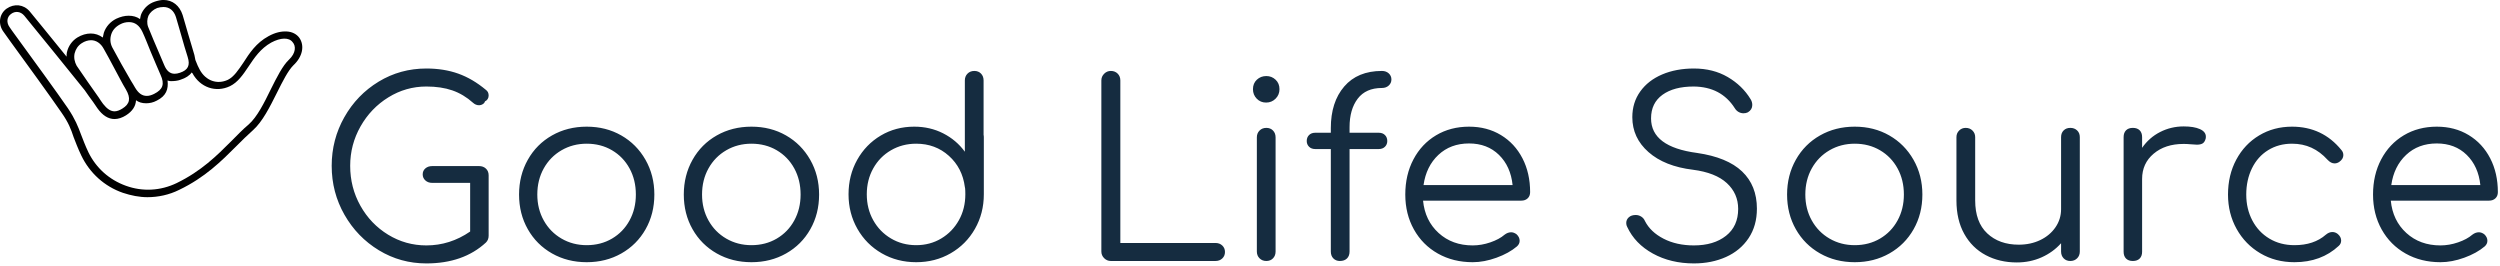 <?xml version="1.0" encoding="UTF-8"?>
<!-- Generator: SketchAPI 5.1.95 <https://api.sketch.io/> -->
<svg version="1.1" xmlns="http://www.w3.org/2000/svg" xmlns:xlink="http://www.w3.org/1999/xlink" xmlns:sketchjs="https://sketch.io/dtd/" style="" sketchjs:metadata="eyJ0aXRsZSI6IkxvZ29NYWtyIiwiZGVzY3JpcHRpb24iOiJtYWRlIHdpdGggaHR0cDovL2xvZ29tYWtyLmNvbSIsIm1ldGFkYXRhIjp7InVzZXJBZ2VudCI6eyJ1c2VyQWdlbnQiOiJNb3ppbGxhLzUuMCAoTWFjaW50b3NoOyBJbnRlbCBNYWMgT1MgWCAxMF8xM18zKSBBcHBsZVdlYktpdC82MDQuNS42IChLSFRNTCwgbGlrZSBHZWNrbykgVmVyc2lvbi8xMS4wLjMgU2FmYXJpLzYwNC41LjYiLCJlZGdlIjpmYWxzZSwiZmlyZWZveCI6ZmFsc2UsImllIjpmYWxzZSwib3BlcmEiOmZhbHNlLCJjaHJvbWUiOmZhbHNlLCJzYWZhcmkiOnRydWUsImJsYWNrYmVycnkiOmZhbHNlLCJtYWMiOnRydWUsIndpbmRvd3MiOmZhbHNlLCJsaW51eCI6ZmFsc2UsImFuZHJvaWQiOmZhbHNlLCJpb3MiOmZhbHNlLCJfbW9iaWxlIjpmYWxzZSwiY29yZG92YSI6ZmFsc2UsInBoYW50b20iOmZhbHNlLCJjaHJvbWVBcHAiOmZhbHNlLCJub2RlIjpmYWxzZSwibm9kZXdlYmtpdCI6ZmFsc2UsImxhbmciOiJlbi11cyIsImhpc3RvcnkiOnRydWUsImNob29zZUVudHJ5IjpmYWxzZSwiY2FudmFzIjp0cnVlLCJjc3NCYWNrZ3JvdW5kQmxlbmRNb2RlIjoiYmFja2dyb3VuZEJsZW5kTW9kZSIsImNzc0JhY2tncm91bmRDbGlwIjoiYmFja2dyb3VuZENsaXAiLCJjc3NGaWx0ZXIiOiJmaWx0ZXIiLCJjc3NUZXh0RmlsbENvbG9yIjoid2Via2l0VGV4dEZpbGxDb2xvciIsImNzc1RyYW5zZm9ybSI6InRyYW5zZm9ybSIsImNzc1RyYW5zZm9ybU9yaWdpbiI6InRyYW5zZm9ybU9yaWdpbiIsImN0eF9pbWFnZVNtb290aGluZyI6dHJ1ZSwiY3R4X2xpbmVEYXNoIjp0cnVlLCJjdHhfYmxpcCI6dHJ1ZSwiZ2NvIjp7InNvdXJjZS1vdmVyIjp0cnVlLCJzb3VyY2UtaW4iOnRydWUsInNvdXJjZS1vdXQiOnRydWUsInNvdXJjZS1hdG9wIjp0cnVlLCJkZXN0aW5hdGlvbi1vdmVyIjp0cnVlLCJkZXN0aW5hdGlvbi1pbiI6dHJ1ZSwiZGVzdGluYXRpb24tb3V0Ijp0cnVlLCJkZXN0aW5hdGlvbi1hdG9wIjp0cnVlLCJsaWdodGVyIjp0cnVlLCJjb3B5Ijp0cnVlLCJ4b3IiOnRydWUsIl9fY29tcG9zaXRlIjp0cnVlLCJub3JtYWwiOnRydWUsIm11bHRpcGx5Ijp0cnVlLCJzY3JlZW4iOnRydWUsIm92ZXJsYXkiOnRydWUsImRhcmtlbiI6dHJ1ZSwibGlnaHRlbiI6dHJ1ZSwiY29sb3ItZG9kZ2UiOnRydWUsImNvbG9yLWJ1cm4iOnRydWUsImhhcmQtbGlnaHQiOnRydWUsInNvZnQtbGlnaHQiOnRydWUsImRpZmZlcmVuY2UiOnRydWUsImV4Y2x1c2lvbiI6dHJ1ZSwiaHVlIjp0cnVlLCJzYXR1cmF0aW9uIjp0cnVlLCJjb2xvciI6dHJ1ZSwibHVtaW5vc2l0eSI6dHJ1ZSwiX19ibGVuZCI6dHJ1ZX0sIl9waXhlbFJhdGlvIjoyLCJwaXhlbFJhdGlvIjoyLCJpZGIiOnRydWUsImluY29nbml0byI6ZmFsc2UsImlvX2Jsb2IiOnRydWUsImlkYl9ibG9iIjp0cnVlLCJjbGlwYm9hcmQiOmZhbHNlfX0sImNsaXBQYXRoIjp7ImVuYWJsZWQiOnRydWV9LCJleHBvcnREUEkiOjcyLCJleHBvcnRGb3JtYXQiOiJwbmciLCJleHBvcnRRdWFsaXR5IjowLjk1LCJzY2FsZSI6MSwidW5pdHMiOiIlIiwid2lkdGgiOjEwMCwiaGVpZ2h0IjoxMDAsInBhZ2VzIjp7Imxlbmd0aCI6MSwiZGF0YSI6W3sid2lkdGgiOjEwMCwiaGVpZ2h0IjoxMDB9XX19" width="584.327" height="62.069" viewBox="145 240 584.327 62.069" sketchjs:version="5.1.95">
<g sketchjs:tool="fancyText" style="fill: #152c40; mix-blend-mode: source-over; fill-opacity: 1; fill-rule: nonzero;" transform="matrix(1,0,0,1,216,251)">
	<g sketchjs:uid="1" style="">
		<g sketchjs:uid="2" style="">
			<path d=" M 40.992 27.819 L 40.992 27.819 Q 41.959 27.819 42.585 28.416 L 42.585 28.416 L 42.585 28.416 Q 43.211 29.013 43.211 29.98 L 43.211 29.98 L 43.211 44.085 L 43.211 44.085 Q 43.211 45.052 42.585 45.678 L 42.585 45.678 L 42.585 45.678 Q 37.296 50.569 28.651 50.569 L 28.651 50.569 L 28.651 50.569 Q 22.622 50.569 17.56 47.498 L 17.56 47.498 L 17.56 47.498 Q 12.498 44.426 9.512 39.194 L 9.512 39.194 L 9.512 39.194 Q 6.526 33.961 6.526 27.762 L 6.526 27.762 L 6.526 27.762 Q 6.526 21.619 9.484 16.387 L 9.484 16.387 L 9.484 16.387 Q 12.441 11.154 17.503 8.083 L 17.503 8.083 L 17.503 8.083 Q 22.565 5.012 28.651 5.012 L 28.651 5.012 L 28.651 5.012 Q 32.746 5.012 36.101 6.206 L 36.101 6.206 L 36.101 6.206 Q 39.457 7.401 42.585 10.017 L 42.585 10.017 L 42.585 10.017 Q 43.211 10.472 43.211 11.325 L 43.211 11.325 L 43.211 11.325 Q 43.211 11.78 42.983 12.15 L 42.983 12.15 L 42.983 12.15 Q 42.756 12.519 42.358 12.69 L 42.358 12.69 L 42.358 12.69 Q 42.244 13.088 41.846 13.344 L 41.846 13.344 L 41.846 13.344 Q 41.447 13.6 40.992 13.6 L 40.992 13.6 L 40.992 13.6 Q 40.196 13.6 39.571 13.031 L 39.571 13.031 L 39.571 13.031 Q 37.352 11.041 34.736 10.131 L 34.736 10.131 L 34.736 10.131 Q 32.12 9.221 28.651 9.221 L 28.651 9.221 L 28.651 9.221 Q 23.873 9.221 19.778 11.752 L 19.778 11.752 L 19.778 11.752 Q 15.683 14.282 13.266 18.548 L 13.266 18.548 L 13.266 18.548 Q 10.849 22.814 10.849 27.762 L 10.849 27.762 L 10.849 27.762 Q 10.849 32.824 13.238 37.089 L 13.238 37.089 L 13.238 37.089 Q 15.626 41.355 19.721 43.858 L 19.721 43.858 L 19.721 43.858 Q 23.816 46.36 28.651 46.36 L 28.651 46.36 L 28.651 46.36 Q 34.168 46.36 38.888 43.118 L 38.888 43.118 L 38.888 31.743 L 30.016 31.743 L 30.016 31.743 Q 29.049 31.743 28.423 31.174 L 28.423 31.174 L 28.423 31.174 Q 27.797 30.606 27.797 29.752 L 27.797 29.752 L 27.797 29.752 Q 27.797 28.899 28.423 28.359 L 28.423 28.359 L 28.423 28.359 Q 29.049 27.819 30.016 27.819 L 30.016 27.819 L 40.992 27.819 Z Z M 66.131 50.284 L 66.131 50.284 Q 61.638 50.284 58.027 48.237 L 58.027 48.237 L 58.027 48.237 Q 54.415 46.189 52.367 42.578 L 52.367 42.578 L 52.367 42.578 Q 50.32 38.966 50.32 34.473 L 50.32 34.473 L 50.32 34.473 Q 50.32 29.98 52.367 26.34 L 52.367 26.34 L 52.367 26.34 Q 54.415 22.7 58.027 20.652 L 58.027 20.652 L 58.027 20.652 Q 61.638 18.605 66.131 18.605 L 66.131 18.605 L 66.131 18.605 Q 70.624 18.605 74.208 20.652 L 74.208 20.652 L 74.208 20.652 Q 77.791 22.7 79.867 26.34 L 79.867 26.34 L 79.867 26.34 Q 81.942 29.98 81.942 34.473 L 81.942 34.473 L 81.942 34.473 Q 81.942 38.966 79.895 42.578 L 79.895 42.578 L 79.895 42.578 Q 77.847 46.189 74.236 48.237 L 74.236 48.237 L 74.236 48.237 Q 70.624 50.284 66.131 50.284 L 66.131 50.284 Z Z M 66.131 46.303 L 66.131 46.303 Q 69.43 46.303 72.046 44.767 L 72.046 44.767 L 72.046 44.767 Q 74.662 43.232 76.141 40.53 L 76.141 40.53 L 76.141 40.53 Q 77.62 37.829 77.62 34.473 L 77.62 34.473 L 77.62 34.473 Q 77.62 31.061 76.141 28.359 L 76.141 28.359 L 76.141 28.359 Q 74.662 25.657 72.046 24.122 L 72.046 24.122 L 72.046 24.122 Q 69.43 22.586 66.131 22.586 L 66.131 22.586 L 66.131 22.586 Q 62.889 22.586 60.245 24.122 L 60.245 24.122 L 60.245 24.122 Q 57.6 25.657 56.093 28.359 L 56.093 28.359 L 56.093 28.359 Q 54.586 31.061 54.586 34.473 L 54.586 34.473 L 54.586 34.473 Q 54.586 37.829 56.093 40.53 L 56.093 40.53 L 56.093 40.53 Q 57.6 43.232 60.245 44.767 L 60.245 44.767 L 60.245 44.767 Q 62.889 46.303 66.131 46.303 L 66.131 46.303 Z Z M 104.636 50.284 L 104.636 50.284 Q 100.142 50.284 96.531 48.237 L 96.531 48.237 L 96.531 48.237 Q 92.919 46.189 90.872 42.578 L 90.872 42.578 L 90.872 42.578 Q 88.824 38.966 88.824 34.473 L 88.824 34.473 L 88.824 34.473 Q 88.824 29.98 90.872 26.34 L 90.872 26.34 L 90.872 26.34 Q 92.919 22.7 96.531 20.652 L 96.531 20.652 L 96.531 20.652 Q 100.142 18.605 104.636 18.605 L 104.636 18.605 L 104.636 18.605 Q 109.129 18.605 112.712 20.652 L 112.712 20.652 L 112.712 20.652 Q 116.295 22.7 118.371 26.34 L 118.371 26.34 L 118.371 26.34 Q 120.447 29.98 120.447 34.473 L 120.447 34.473 L 120.447 34.473 Q 120.447 38.966 118.399 42.578 L 118.399 42.578 L 118.399 42.578 Q 116.352 46.189 112.74 48.237 L 112.74 48.237 L 112.74 48.237 Q 109.129 50.284 104.636 50.284 L 104.636 50.284 Z Z M 104.636 46.303 L 104.636 46.303 Q 107.934 46.303 110.551 44.767 L 110.551 44.767 L 110.551 44.767 Q 113.167 43.232 114.646 40.53 L 114.646 40.53 L 114.646 40.53 Q 116.124 37.829 116.124 34.473 L 116.124 34.473 L 116.124 34.473 Q 116.124 31.061 114.646 28.359 L 114.646 28.359 L 114.646 28.359 Q 113.167 25.657 110.551 24.122 L 110.551 24.122 L 110.551 24.122 Q 107.934 22.586 104.636 22.586 L 104.636 22.586 L 104.636 22.586 Q 101.394 22.586 98.749 24.122 L 98.749 24.122 L 98.749 24.122 Q 96.104 25.657 94.597 28.359 L 94.597 28.359 L 94.597 28.359 Q 93.09 31.061 93.09 34.473 L 93.09 34.473 L 93.09 34.473 Q 93.09 37.829 94.597 40.53 L 94.597 40.53 L 94.597 40.53 Q 96.104 43.232 98.749 44.767 L 98.749 44.767 L 98.749 44.767 Q 101.394 46.303 104.636 46.303 L 104.636 46.303 Z Z M 158.894 20.539 L 158.894 20.539 Q 158.951 20.709 158.951 21.051 L 158.951 21.051 L 158.951 34.416 L 158.951 34.416 Q 158.951 38.852 156.875 42.492 L 156.875 42.492 L 156.875 42.492 Q 154.799 46.133 151.188 48.208 L 151.188 48.208 L 151.188 48.208 Q 147.576 50.284 143.14 50.284 L 143.14 50.284 L 143.14 50.284 Q 138.704 50.284 135.092 48.208 L 135.092 48.208 L 135.092 48.208 Q 131.481 46.133 129.405 42.492 L 129.405 42.492 L 129.405 42.492 Q 127.329 38.852 127.329 34.416 L 127.329 34.416 L 127.329 34.416 Q 127.329 29.98 129.348 26.368 L 129.348 26.368 L 129.348 26.368 Q 131.367 22.757 134.865 20.681 L 134.865 20.681 L 134.865 20.681 Q 138.363 18.605 142.685 18.605 L 142.685 18.605 L 142.685 18.605 Q 146.382 18.605 149.453 20.169 L 149.453 20.169 L 149.453 20.169 Q 152.524 21.733 154.515 24.463 L 154.515 24.463 L 154.515 7.799 L 154.515 7.799 Q 154.515 6.832 155.141 6.206 L 155.141 6.206 L 155.141 6.206 Q 155.766 5.581 156.733 5.581 L 156.733 5.581 L 156.733 5.581 Q 157.7 5.581 158.297 6.206 L 158.297 6.206 L 158.297 6.206 Q 158.894 6.832 158.894 7.799 L 158.894 7.799 L 158.894 20.539 Z Z M 143.14 46.303 L 143.14 46.303 Q 146.382 46.303 148.998 44.739 L 148.998 44.739 L 148.998 44.739 Q 151.614 43.175 153.122 40.473 L 153.122 40.473 L 153.122 40.473 Q 154.629 37.772 154.629 34.416 L 154.629 34.416 L 154.629 34.416 Q 154.629 33.449 154.572 32.994 L 154.572 32.994 L 154.572 32.994 Q 154.515 32.881 154.515 32.71 L 154.515 32.71 L 154.515 32.71 Q 153.946 28.274 150.79 25.43 L 150.79 25.43 L 150.79 25.43 Q 147.633 22.586 143.14 22.586 L 143.14 22.586 L 143.14 22.586 Q 139.898 22.586 137.253 24.122 L 137.253 24.122 L 137.253 24.122 Q 134.609 25.657 133.102 28.359 L 133.102 28.359 L 133.102 28.359 Q 131.594 31.061 131.594 34.416 L 131.594 34.416 L 131.594 34.416 Q 131.594 37.772 133.102 40.473 L 133.102 40.473 L 133.102 40.473 Q 134.609 43.175 137.253 44.739 L 137.253 44.739 L 137.253 44.739 Q 139.898 46.303 143.14 46.303 L 143.14 46.303 Z Z M 188.64 50 L 188.64 50 Q 187.73 50 187.076 49.346 L 187.076 49.346 L 187.076 49.346 Q 186.422 48.692 186.422 47.782 L 186.422 47.782 L 186.422 7.799 L 186.422 7.799 Q 186.422 6.889 187.076 6.235 L 187.076 6.235 L 187.076 6.235 Q 187.73 5.581 188.64 5.581 L 188.64 5.581 L 188.64 5.581 Q 189.607 5.581 190.232 6.206 L 190.232 6.206 L 190.232 6.206 Q 190.858 6.832 190.858 7.799 L 190.858 7.799 L 190.858 45.791 L 213.096 45.791 L 213.096 45.791 Q 214.063 45.791 214.689 46.388 L 214.689 46.388 L 214.689 46.388 Q 215.314 46.986 215.314 47.896 L 215.314 47.896 L 215.314 47.896 Q 215.314 48.806 214.689 49.403 L 214.689 49.403 L 214.689 49.403 Q 214.063 50 213.096 50 L 213.096 50 L 188.64 50 Z Z M 224.983 50 L 224.983 50 Q 224.016 50 223.391 49.374 L 223.391 49.374 L 223.391 49.374 Q 222.765 48.749 222.765 47.782 L 222.765 47.782 L 222.765 21.107 L 222.765 21.107 Q 222.765 20.141 223.391 19.515 L 223.391 19.515 L 223.391 19.515 Q 224.016 18.889 224.983 18.889 L 224.983 18.889 L 224.983 18.889 Q 225.95 18.889 226.547 19.515 L 226.547 19.515 L 226.547 19.515 Q 227.144 20.141 227.144 21.107 L 227.144 21.107 L 227.144 47.782 L 227.144 47.782 Q 227.144 48.749 226.547 49.374 L 226.547 49.374 L 226.547 49.374 Q 225.95 50 224.983 50 L 224.983 50 Z Z M 224.926 12.974 L 224.926 12.974 Q 223.618 12.974 222.737 12.064 L 222.737 12.064 L 222.737 12.064 Q 221.855 11.154 221.855 9.846 L 221.855 9.846 L 221.855 9.846 Q 221.855 8.481 222.765 7.628 L 222.765 7.628 L 222.765 7.628 Q 223.675 6.775 224.983 6.775 L 224.983 6.775 L 224.983 6.775 Q 226.234 6.775 227.144 7.628 L 227.144 7.628 L 227.144 7.628 Q 228.054 8.481 228.054 9.846 L 228.054 9.846 L 228.054 9.846 Q 228.054 11.154 227.144 12.064 L 227.144 12.064 L 227.144 12.064 Q 226.234 12.974 224.926 12.974 L 224.926 12.974 Z Z M 251.999 9.562 L 251.999 9.562 Q 248.245 9.562 246.34 12.064 L 246.34 12.064 L 246.34 12.064 Q 244.434 14.567 244.434 18.719 L 244.434 18.719 L 244.434 20.027 L 251.259 20.027 L 251.259 20.027 Q 252.169 20.027 252.71 20.567 L 252.71 20.567 L 252.71 20.567 Q 253.25 21.107 253.25 21.961 L 253.25 21.961 L 253.25 21.961 Q 253.25 22.757 252.71 23.297 L 252.71 23.297 L 252.71 23.297 Q 252.169 23.837 251.259 23.837 L 251.259 23.837 L 244.434 23.837 L 244.434 47.782 L 244.434 47.782 Q 244.434 48.806 243.837 49.403 L 243.837 49.403 L 243.837 49.403 Q 243.24 50 242.159 50 L 242.159 50 L 242.159 50 Q 241.249 50 240.652 49.403 L 240.652 49.403 L 240.652 49.403 Q 240.055 48.806 240.055 47.782 L 240.055 47.782 L 240.055 23.837 L 236.415 23.837 L 236.415 23.837 Q 235.505 23.837 234.965 23.297 L 234.965 23.297 L 234.965 23.297 Q 234.424 22.757 234.424 21.961 L 234.424 21.961 L 234.424 21.961 Q 234.424 21.107 234.965 20.567 L 234.965 20.567 L 234.965 20.567 Q 235.505 20.027 236.415 20.027 L 236.415 20.027 L 240.055 20.027 L 240.055 18.946 L 240.055 18.946 Q 240.055 12.861 243.183 9.221 L 243.183 9.221 L 243.183 9.221 Q 246.311 5.581 251.999 5.581 L 251.999 5.581 L 251.999 5.581 Q 252.966 5.581 253.591 6.149 L 253.591 6.149 L 253.591 6.149 Q 254.217 6.718 254.217 7.571 L 254.217 7.571 L 254.217 7.571 Q 254.217 8.424 253.591 8.993 L 253.591 8.993 L 253.591 8.993 Q 252.966 9.562 251.999 9.562 L 251.999 9.562 Z Z M 272.36 18.605 L 272.36 18.605 Q 276.569 18.605 279.811 20.567 L 279.811 20.567 L 279.811 20.567 Q 283.052 22.529 284.844 25.999 L 284.844 25.999 L 284.844 25.999 Q 286.636 29.468 286.636 33.904 L 286.636 33.904 L 286.636 33.904 Q 286.636 34.814 286.067 35.355 L 286.067 35.355 L 286.067 35.355 Q 285.498 35.895 284.588 35.895 L 284.588 35.895 L 261.611 35.895 L 261.611 35.895 Q 262.066 40.559 265.251 43.459 L 265.251 43.459 L 265.251 43.459 Q 268.436 46.36 273.213 46.36 L 273.213 46.36 L 273.213 46.36 Q 275.261 46.36 277.337 45.649 L 277.337 45.649 L 277.337 45.649 Q 279.412 44.938 280.664 43.858 L 280.664 43.858 L 280.664 43.858 Q 281.403 43.289 282.199 43.289 L 282.199 43.289 L 282.199 43.289 Q 282.825 43.289 283.451 43.744 L 283.451 43.744 L 283.451 43.744 Q 284.19 44.426 284.19 45.279 L 284.19 45.279 L 284.19 45.279 Q 284.19 46.019 283.564 46.587 L 283.564 46.587 L 283.564 46.587 Q 281.687 48.18 278.787 49.232 L 278.787 49.232 L 278.787 49.232 Q 275.886 50.284 273.213 50.284 L 273.213 50.284 L 273.213 50.284 Q 268.663 50.284 265.08 48.265 L 265.08 48.265 L 265.08 48.265 Q 261.497 46.246 259.478 42.635 L 259.478 42.635 L 259.478 42.635 Q 257.459 39.023 257.459 34.473 L 257.459 34.473 L 257.459 34.473 Q 257.459 29.866 259.364 26.255 L 259.364 26.255 L 259.364 26.255 Q 261.269 22.643 264.653 20.624 L 264.653 20.624 L 264.653 20.624 Q 268.037 18.605 272.36 18.605 L 272.36 18.605 Z Z M 272.36 22.529 L 272.36 22.529 Q 268.037 22.529 265.194 25.203 L 265.194 25.203 L 265.194 25.203 Q 262.35 27.876 261.724 32.255 L 261.724 32.255 L 282.541 32.255 L 282.541 32.255 Q 282.086 27.876 279.356 25.203 L 279.356 25.203 L 279.356 25.203 Q 276.626 22.529 272.36 22.529 L 272.36 22.529 Z Z M 324.912 50.569 L 324.912 50.569 Q 319.509 50.569 315.329 48.265 L 315.329 48.265 L 315.329 48.265 Q 311.149 45.962 309.329 42.038 L 309.329 42.038 L 309.329 42.038 Q 309.101 41.639 309.101 41.127 L 309.101 41.127 L 309.101 41.127 Q 309.101 40.331 309.698 39.791 L 309.698 39.791 L 309.698 39.791 Q 310.296 39.251 311.319 39.251 L 311.319 39.251 L 311.319 39.251 Q 312.002 39.251 312.599 39.62 L 312.599 39.62 L 312.599 39.62 Q 313.196 39.99 313.481 40.672 L 313.481 40.672 L 313.481 40.672 Q 314.789 43.232 317.832 44.796 L 317.832 44.796 L 317.832 44.796 Q 320.874 46.36 324.912 46.36 L 324.912 46.36 L 324.912 46.36 Q 329.576 46.36 332.42 44.113 L 332.42 44.113 L 332.42 44.113 Q 335.264 41.867 335.264 37.829 L 335.264 37.829 L 335.264 37.829 Q 335.264 34.246 332.619 31.8 L 332.619 31.8 L 332.619 31.8 Q 329.974 29.354 324.685 28.672 L 324.685 28.672 L 324.685 28.672 Q 318.087 27.876 314.305 24.548 L 314.305 24.548 L 314.305 24.548 Q 310.523 21.221 310.523 16.387 L 310.523 16.387 L 310.523 16.387 Q 310.523 12.974 312.372 10.387 L 312.372 10.387 L 312.372 10.387 Q 314.22 7.799 317.49 6.405 L 317.49 6.405 L 317.49 6.405 Q 320.761 5.012 324.912 5.012 L 324.912 5.012 L 324.912 5.012 Q 329.406 5.012 332.818 7.002 L 332.818 7.002 L 332.818 7.002 Q 336.231 8.993 338.164 12.178 L 338.164 12.178 L 338.164 12.178 Q 338.562 12.804 338.562 13.543 L 338.562 13.543 L 338.562 13.543 Q 338.562 14.624 337.539 15.249 L 337.539 15.249 L 337.539 15.249 Q 337.084 15.477 336.515 15.477 L 336.515 15.477 L 336.515 15.477 Q 335.889 15.477 335.349 15.164 L 335.349 15.164 L 335.349 15.164 Q 334.809 14.851 334.467 14.282 L 334.467 14.282 L 334.467 14.282 Q 331.282 9.277 324.856 9.221 L 324.856 9.221 L 324.856 9.221 Q 320.249 9.221 317.576 11.154 L 317.576 11.154 L 317.576 11.154 Q 314.902 13.088 314.902 16.671 L 314.902 16.671 L 314.902 16.671 Q 314.902 23.326 325.652 24.747 L 325.652 24.747 L 325.652 24.747 Q 332.704 25.771 336.174 29.07 L 336.174 29.07 L 336.174 29.07 Q 339.643 32.369 339.643 37.772 L 339.643 37.772 L 339.643 37.772 Q 339.643 41.753 337.709 44.654 L 337.709 44.654 L 337.709 44.654 Q 335.776 47.554 332.42 49.062 L 332.42 49.062 L 332.42 49.062 Q 329.064 50.569 324.912 50.569 L 324.912 50.569 Z Z M 362.507 50.284 L 362.507 50.284 Q 358.014 50.284 354.402 48.237 L 354.402 48.237 L 354.402 48.237 Q 350.791 46.189 348.743 42.578 L 348.743 42.578 L 348.743 42.578 Q 346.696 38.966 346.696 34.473 L 346.696 34.473 L 346.696 34.473 Q 346.696 29.98 348.743 26.34 L 348.743 26.34 L 348.743 26.34 Q 350.791 22.7 354.402 20.652 L 354.402 20.652 L 354.402 20.652 Q 358.014 18.605 362.507 18.605 L 362.507 18.605 L 362.507 18.605 Q 367 18.605 370.583 20.652 L 370.583 20.652 L 370.583 20.652 Q 374.166 22.7 376.242 26.34 L 376.242 26.34 L 376.242 26.34 Q 378.318 29.98 378.318 34.473 L 378.318 34.473 L 378.318 34.473 Q 378.318 38.966 376.271 42.578 L 376.271 42.578 L 376.271 42.578 Q 374.223 46.189 370.612 48.237 L 370.612 48.237 L 370.612 48.237 Q 367 50.284 362.507 50.284 L 362.507 50.284 Z Z M 362.507 46.303 L 362.507 46.303 Q 365.806 46.303 368.422 44.767 L 368.422 44.767 L 368.422 44.767 Q 371.038 43.232 372.517 40.53 L 372.517 40.53 L 372.517 40.53 Q 373.996 37.829 373.996 34.473 L 373.996 34.473 L 373.996 34.473 Q 373.996 31.061 372.517 28.359 L 372.517 28.359 L 372.517 28.359 Q 371.038 25.657 368.422 24.122 L 368.422 24.122 L 368.422 24.122 Q 365.806 22.586 362.507 22.586 L 362.507 22.586 L 362.507 22.586 Q 359.265 22.586 356.62 24.122 L 356.62 24.122 L 356.62 24.122 Q 353.976 25.657 352.468 28.359 L 352.468 28.359 L 352.468 28.359 Q 350.961 31.061 350.961 34.473 L 350.961 34.473 L 350.961 34.473 Q 350.961 37.829 352.468 40.53 L 352.468 40.53 L 352.468 40.53 Q 353.976 43.232 356.62 44.767 L 356.62 44.767 L 356.62 44.767 Q 359.265 46.303 362.507 46.303 L 362.507 46.303 Z Z M 412.898 18.889 L 412.898 18.889 Q 413.865 18.889 414.491 19.487 L 414.491 19.487 L 414.491 19.487 Q 415.116 20.084 415.116 21.051 L 415.116 21.051 L 415.116 47.782 L 415.116 47.782 Q 415.116 48.749 414.491 49.374 L 414.491 49.374 L 414.491 49.374 Q 413.865 50 412.898 50 L 412.898 50 L 412.898 50 Q 411.931 50 411.334 49.374 L 411.334 49.374 L 411.334 49.374 Q 410.737 48.749 410.737 47.782 L 410.737 47.782 L 410.737 45.848 L 410.737 45.848 Q 408.86 47.953 406.187 49.147 L 406.187 49.147 L 406.187 49.147 Q 403.514 50.341 400.386 50.341 L 400.386 50.341 L 400.386 50.341 Q 396.347 50.341 393.134 48.635 L 393.134 48.635 L 393.134 48.635 Q 389.921 46.929 388.101 43.658 L 388.101 43.658 L 388.101 43.658 Q 386.281 40.388 386.281 35.838 L 386.281 35.838 L 386.281 21.051 L 386.281 21.051 Q 386.281 20.141 386.906 19.515 L 386.906 19.515 L 386.906 19.515 Q 387.532 18.889 388.442 18.889 L 388.442 18.889 L 388.442 18.889 Q 389.409 18.889 390.034 19.515 L 390.034 19.515 L 390.034 19.515 Q 390.66 20.141 390.66 21.051 L 390.66 21.051 L 390.66 35.838 L 390.66 35.838 Q 390.66 40.9 393.475 43.545 L 393.475 43.545 L 393.475 43.545 Q 396.291 46.189 400.841 46.189 L 400.841 46.189 L 400.841 46.189 Q 403.627 46.189 405.874 45.109 L 405.874 45.109 L 405.874 45.109 Q 408.121 44.028 409.429 42.123 L 409.429 42.123 L 409.429 42.123 Q 410.737 40.218 410.737 37.886 L 410.737 37.886 L 410.737 21.051 L 410.737 21.051 Q 410.737 20.084 411.334 19.487 L 411.334 19.487 L 411.334 19.487 Q 411.931 18.889 412.898 18.889 L 412.898 18.889 Z Z M 439.402 18.548 L 439.402 18.548 Q 441.791 18.548 443.184 19.174 L 443.184 19.174 L 443.184 19.174 Q 444.577 19.799 444.577 20.937 L 444.577 20.937 L 444.577 20.937 Q 444.577 21.278 444.521 21.449 L 444.521 21.449 L 444.521 21.449 Q 444.293 22.245 443.81 22.529 L 443.81 22.529 L 443.81 22.529 Q 443.326 22.814 442.473 22.814 L 442.473 22.814 L 442.473 22.814 Q 441.961 22.814 440.71 22.7 L 440.71 22.7 L 440.71 22.7 Q 440.255 22.643 439.345 22.643 L 439.345 22.643 L 439.345 22.643 Q 435.079 22.643 432.378 24.918 L 432.378 24.918 L 432.378 24.918 Q 429.676 27.193 429.676 30.833 L 429.676 30.833 L 429.676 47.839 L 429.676 47.839 Q 429.676 48.862 429.107 49.431 L 429.107 49.431 L 429.107 49.431 Q 428.539 50 427.515 50 L 427.515 50 L 427.515 50 Q 426.491 50 425.922 49.431 L 425.922 49.431 L 425.922 49.431 Q 425.354 48.862 425.354 47.839 L 425.354 47.839 L 425.354 21.051 L 425.354 21.051 Q 425.354 20.027 425.922 19.458 L 425.922 19.458 L 425.922 19.458 Q 426.491 18.889 427.515 18.889 L 427.515 18.889 L 427.515 18.889 Q 428.539 18.889 429.107 19.458 L 429.107 19.458 L 429.107 19.458 Q 429.676 20.027 429.676 21.051 L 429.676 21.051 L 429.676 23.553 L 429.676 23.553 Q 431.326 21.164 433.885 19.856 L 433.885 19.856 L 433.885 19.856 Q 436.444 18.548 439.402 18.548 L 439.402 18.548 Z Z M 465.28 50.284 L 465.28 50.284 Q 460.844 50.284 457.317 48.208 L 457.317 48.208 L 457.317 48.208 Q 453.791 46.133 451.772 42.521 L 451.772 42.521 L 451.772 42.521 Q 449.753 38.909 449.753 34.473 L 449.753 34.473 L 449.753 34.473 Q 449.753 29.923 451.687 26.312 L 451.687 26.312 L 451.687 26.312 Q 453.621 22.7 457.033 20.652 L 457.033 20.652 L 457.033 20.652 Q 460.446 18.605 464.711 18.605 L 464.711 18.605 L 464.711 18.605 Q 471.821 18.605 476.257 24.065 L 476.257 24.065 L 476.257 24.065 Q 476.712 24.577 476.712 25.259 L 476.712 25.259 L 476.712 25.259 Q 476.712 26.169 475.745 26.852 L 475.745 26.852 L 475.745 26.852 Q 475.233 27.193 474.664 27.193 L 474.664 27.193 L 474.664 27.193 Q 473.811 27.193 473.015 26.34 L 473.015 26.34 L 473.015 26.34 Q 471.309 24.463 469.261 23.525 L 469.261 23.525 L 469.261 23.525 Q 467.214 22.586 464.711 22.586 L 464.711 22.586 L 464.711 22.586 Q 461.583 22.586 459.137 24.093 L 459.137 24.093 L 459.137 24.093 Q 456.692 25.601 455.355 28.331 L 455.355 28.331 L 455.355 28.331 Q 454.019 31.061 454.019 34.473 L 454.019 34.473 L 454.019 34.473 Q 454.019 37.829 455.441 40.53 L 455.441 40.53 L 455.441 40.53 Q 456.862 43.232 459.422 44.767 L 459.422 44.767 L 459.422 44.767 Q 461.981 46.303 465.28 46.303 L 465.28 46.303 L 465.28 46.303 Q 469.83 46.303 472.617 43.858 L 472.617 43.858 L 472.617 43.858 Q 473.356 43.232 474.152 43.232 L 474.152 43.232 L 474.152 43.232 Q 474.835 43.232 475.404 43.687 L 475.404 43.687 L 475.404 43.687 Q 476.2 44.369 476.2 45.222 L 476.2 45.222 L 476.2 45.222 Q 476.2 45.962 475.631 46.474 L 475.631 46.474 L 475.631 46.474 Q 471.536 50.284 465.28 50.284 L 465.28 50.284 Z Z M 498.552 18.605 L 498.552 18.605 Q 502.761 18.605 506.002 20.567 L 506.002 20.567 L 506.002 20.567 Q 509.244 22.529 511.036 25.999 L 511.036 25.999 L 511.036 25.999 Q 512.827 29.468 512.827 33.904 L 512.827 33.904 L 512.827 33.904 Q 512.827 34.814 512.259 35.355 L 512.259 35.355 L 512.259 35.355 Q 511.69 35.895 510.78 35.895 L 510.78 35.895 L 487.802 35.895 L 487.802 35.895 Q 488.257 40.559 491.442 43.459 L 491.442 43.459 L 491.442 43.459 Q 494.627 46.36 499.405 46.36 L 499.405 46.36 L 499.405 46.36 Q 501.452 46.36 503.528 45.649 L 503.528 45.649 L 503.528 45.649 Q 505.604 44.938 506.856 43.858 L 506.856 43.858 L 506.856 43.858 Q 507.595 43.289 508.391 43.289 L 508.391 43.289 L 508.391 43.289 Q 509.017 43.289 509.642 43.744 L 509.642 43.744 L 509.642 43.744 Q 510.382 44.426 510.382 45.279 L 510.382 45.279 L 510.382 45.279 Q 510.382 46.019 509.756 46.587 L 509.756 46.587 L 509.756 46.587 Q 507.879 48.18 504.979 49.232 L 504.979 49.232 L 504.979 49.232 Q 502.078 50.284 499.405 50.284 L 499.405 50.284 L 499.405 50.284 Q 494.855 50.284 491.272 48.265 L 491.272 48.265 L 491.272 48.265 Q 487.689 46.246 485.67 42.635 L 485.67 42.635 L 485.67 42.635 Q 483.651 39.023 483.651 34.473 L 483.651 34.473 L 483.651 34.473 Q 483.651 29.866 485.556 26.255 L 485.556 26.255 L 485.556 26.255 Q 487.461 22.643 490.845 20.624 L 490.845 20.624 L 490.845 20.624 Q 494.229 18.605 498.552 18.605 L 498.552 18.605 Z Z M 498.552 22.529 L 498.552 22.529 Q 494.229 22.529 491.386 25.203 L 491.386 25.203 L 491.386 25.203 Q 488.542 27.876 487.916 32.255 L 487.916 32.255 L 508.732 32.255 L 508.732 32.255 Q 508.277 27.876 505.547 25.203 L 505.547 25.203 L 505.547 25.203 Q 502.817 22.529 498.552 22.529 L 498.552 22.529 Z" sketchjs:uid="3" style="paint-order: stroke fill markers;"/>
		</g>
	</g>
</g>
<g sketchjs:tool="clipart" style="mix-blend-mode: source-over;" transform="matrix(0.784,0,0,0.784,141.198,223.762)">
	<path d="M94.1 32c-.8-1.1-2.1-1.8-3.7-1.9-1.7-.1-3.5.3-5.5 1.4-3.7 2-5.7 5.1-7.5 7.9-1.5 2.2-2.8 4.2-4.6 5.1-3.2 1.5-6.6.3-8.4-3-.4-.7-.8-1.6-1.3-2.9l-.3-1.5c-.6-1.9-1.2-4.2-1.9-6.4-.6-2-1.1-3.9-1.6-5.5-.9-2.8-3-4.5-5.7-4.5-.8 0-1.7.2-2.6.5-1.8.6-3.1 1.8-3.9 3.4-.3.6-.4 1.2-.5 1.8-1-.7-2.1-1-3.4-1-1.2 0-2.4.3-3.7.9-1.8.9-3.1 2.4-3.7 4.2-.1.5-.2.9-.3 1.4-1.1-.8-2.3-1.2-3.6-1.2-1.3 0-2.7.4-4 1.2-1.6 1-2.7 2.6-3.1 4.4-.1.4-.1.9-.1 1.3-4.8-5.9-10.3-12.7-11-13.5-1.8-2.1-4.6-2.4-6.9-.8-2.2 1.6-2.6 4.6-.9 6.9.3.4 1 1.4 2 2.8 4.1 5.6 12.5 17.2 15.3 21.3 2.1 3 2.8 4.9 3.6 7.3.6 1.5 1.2 3.2 2.3 5.5 2.5 5.2 6.9 9.2 12.4 11.1 2.4.8 4.9 1.3 7.3 1.3 3.2 0 6.5-.7 9.5-2.2 7.7-3.7 12.6-8.6 17-13 1.7-1.7 3.3-3.3 5-4.8 2.8-2.5 5-6.9 7.1-11.1 1.7-3.4 3.3-6.6 4.9-8.2 2.8-2.6 3.4-5.9 1.8-8.2zm-45-6.6c.5-1 1.4-1.8 2.6-2.3.6-.2 1.3-.3 1.9-.3 1.8 0 3.1 1.1 3.7 3 .5 1.6 1 3.5 1.6 5.5.6 2.2 1.3 4.5 1.9 6.4.8 2.5.1 3.9-2.3 4.7-.6.2-1.1.3-1.6.3-1.4 0-2.4-.9-3.1-2.6-.5-1.2-1.1-2.6-1.7-4-1-2.3-2.1-4.9-3.1-7.4-.4-1.1-.3-2.3.1-3.3zM38 31c.4-1.3 1.3-2.3 2.6-3 .9-.5 1.8-.7 2.7-.7 1.8 0 3.1 1 4 2.9.8 1.7 1.6 3.8 2.5 6 1 2.3 2 4.8 2.9 6.8 1.3 2.8.7 4.4-1.9 5.7-.8.4-1.5.6-2.2.6-1.4 0-2.5-.8-3.5-2.5-.4-.6-.7-1.3-1.2-2-1.8-3.1-3.8-6.6-5.6-10-.6-1.2-.7-2.5-.3-3.8zm-10.9 5.6c.3-1.2 1-2.3 2.1-3 .9-.6 1.9-.9 2.8-.9 1.5 0 2.9.9 3.8 2.6.9 1.6 2 3.6 3.1 5.7 1.2 2.2 2.4 4.6 3.5 6.4 1.5 2.6 1.2 4.3-1.1 5.7-.8.5-1.6.8-2.3.8-1.2 0-2.3-.8-3.4-2.2-.4-.6-.9-1.2-1.3-1.9-2.1-2.9-4.4-6.3-6.6-9.5-.6-1.1-.9-2.4-.6-3.7zM91 38.5c-1.9 1.8-3.6 5.2-5.4 8.8-2 4.1-4.1 8.3-6.6 10.5-1.8 1.5-3.4 3.2-5.1 4.9-4.4 4.4-9 9-16.4 12.6-4.8 2.3-10.1 2.6-15.1.8s-8.9-5.3-11.2-10c-1-2.1-1.6-3.8-2.2-5.3-.9-2.4-1.7-4.5-3.9-7.8-2.8-4.1-11.3-15.8-15.4-21.4-1-1.4-1.7-2.3-2-2.8-1-1.4-.8-3 .4-3.9 1.3-1 2.9-.8 4 .5 1.2 1.4 17.3 21.3 18 22.2.8 1.2 1.7 2.4 2.5 3.5.5.7.9 1.3 1.3 1.9 1.5 2.1 3.2 3.2 5.1 3.2 1.1 0 2.3-.4 3.4-1.1 1.9-1.2 2.9-2.7 3-4.5.8.6 1.8.9 3 .9 1 0 2.1-.2 3.2-.8 2.8-1.4 3.5-3.4 3.2-6 .5.2 1 .2 1 .2 1 0 2-.1 2.8-.4 1.6-.5 2.8-1.3 3.4-2.2 0 .1.2.2.2.2 2.3 4.3 7 5.9 11.2 3.9 2.3-1.1 3.9-3.4 5.5-5.8 1.8-2.7 3.6-5.4 6.8-7.2 2.8-1.5 5.3-1.6 6.4-.1 1 1.1 1 3.2-1.1 5.2z" sketchjs:uid="1" style=""/>
</g>
</svg>